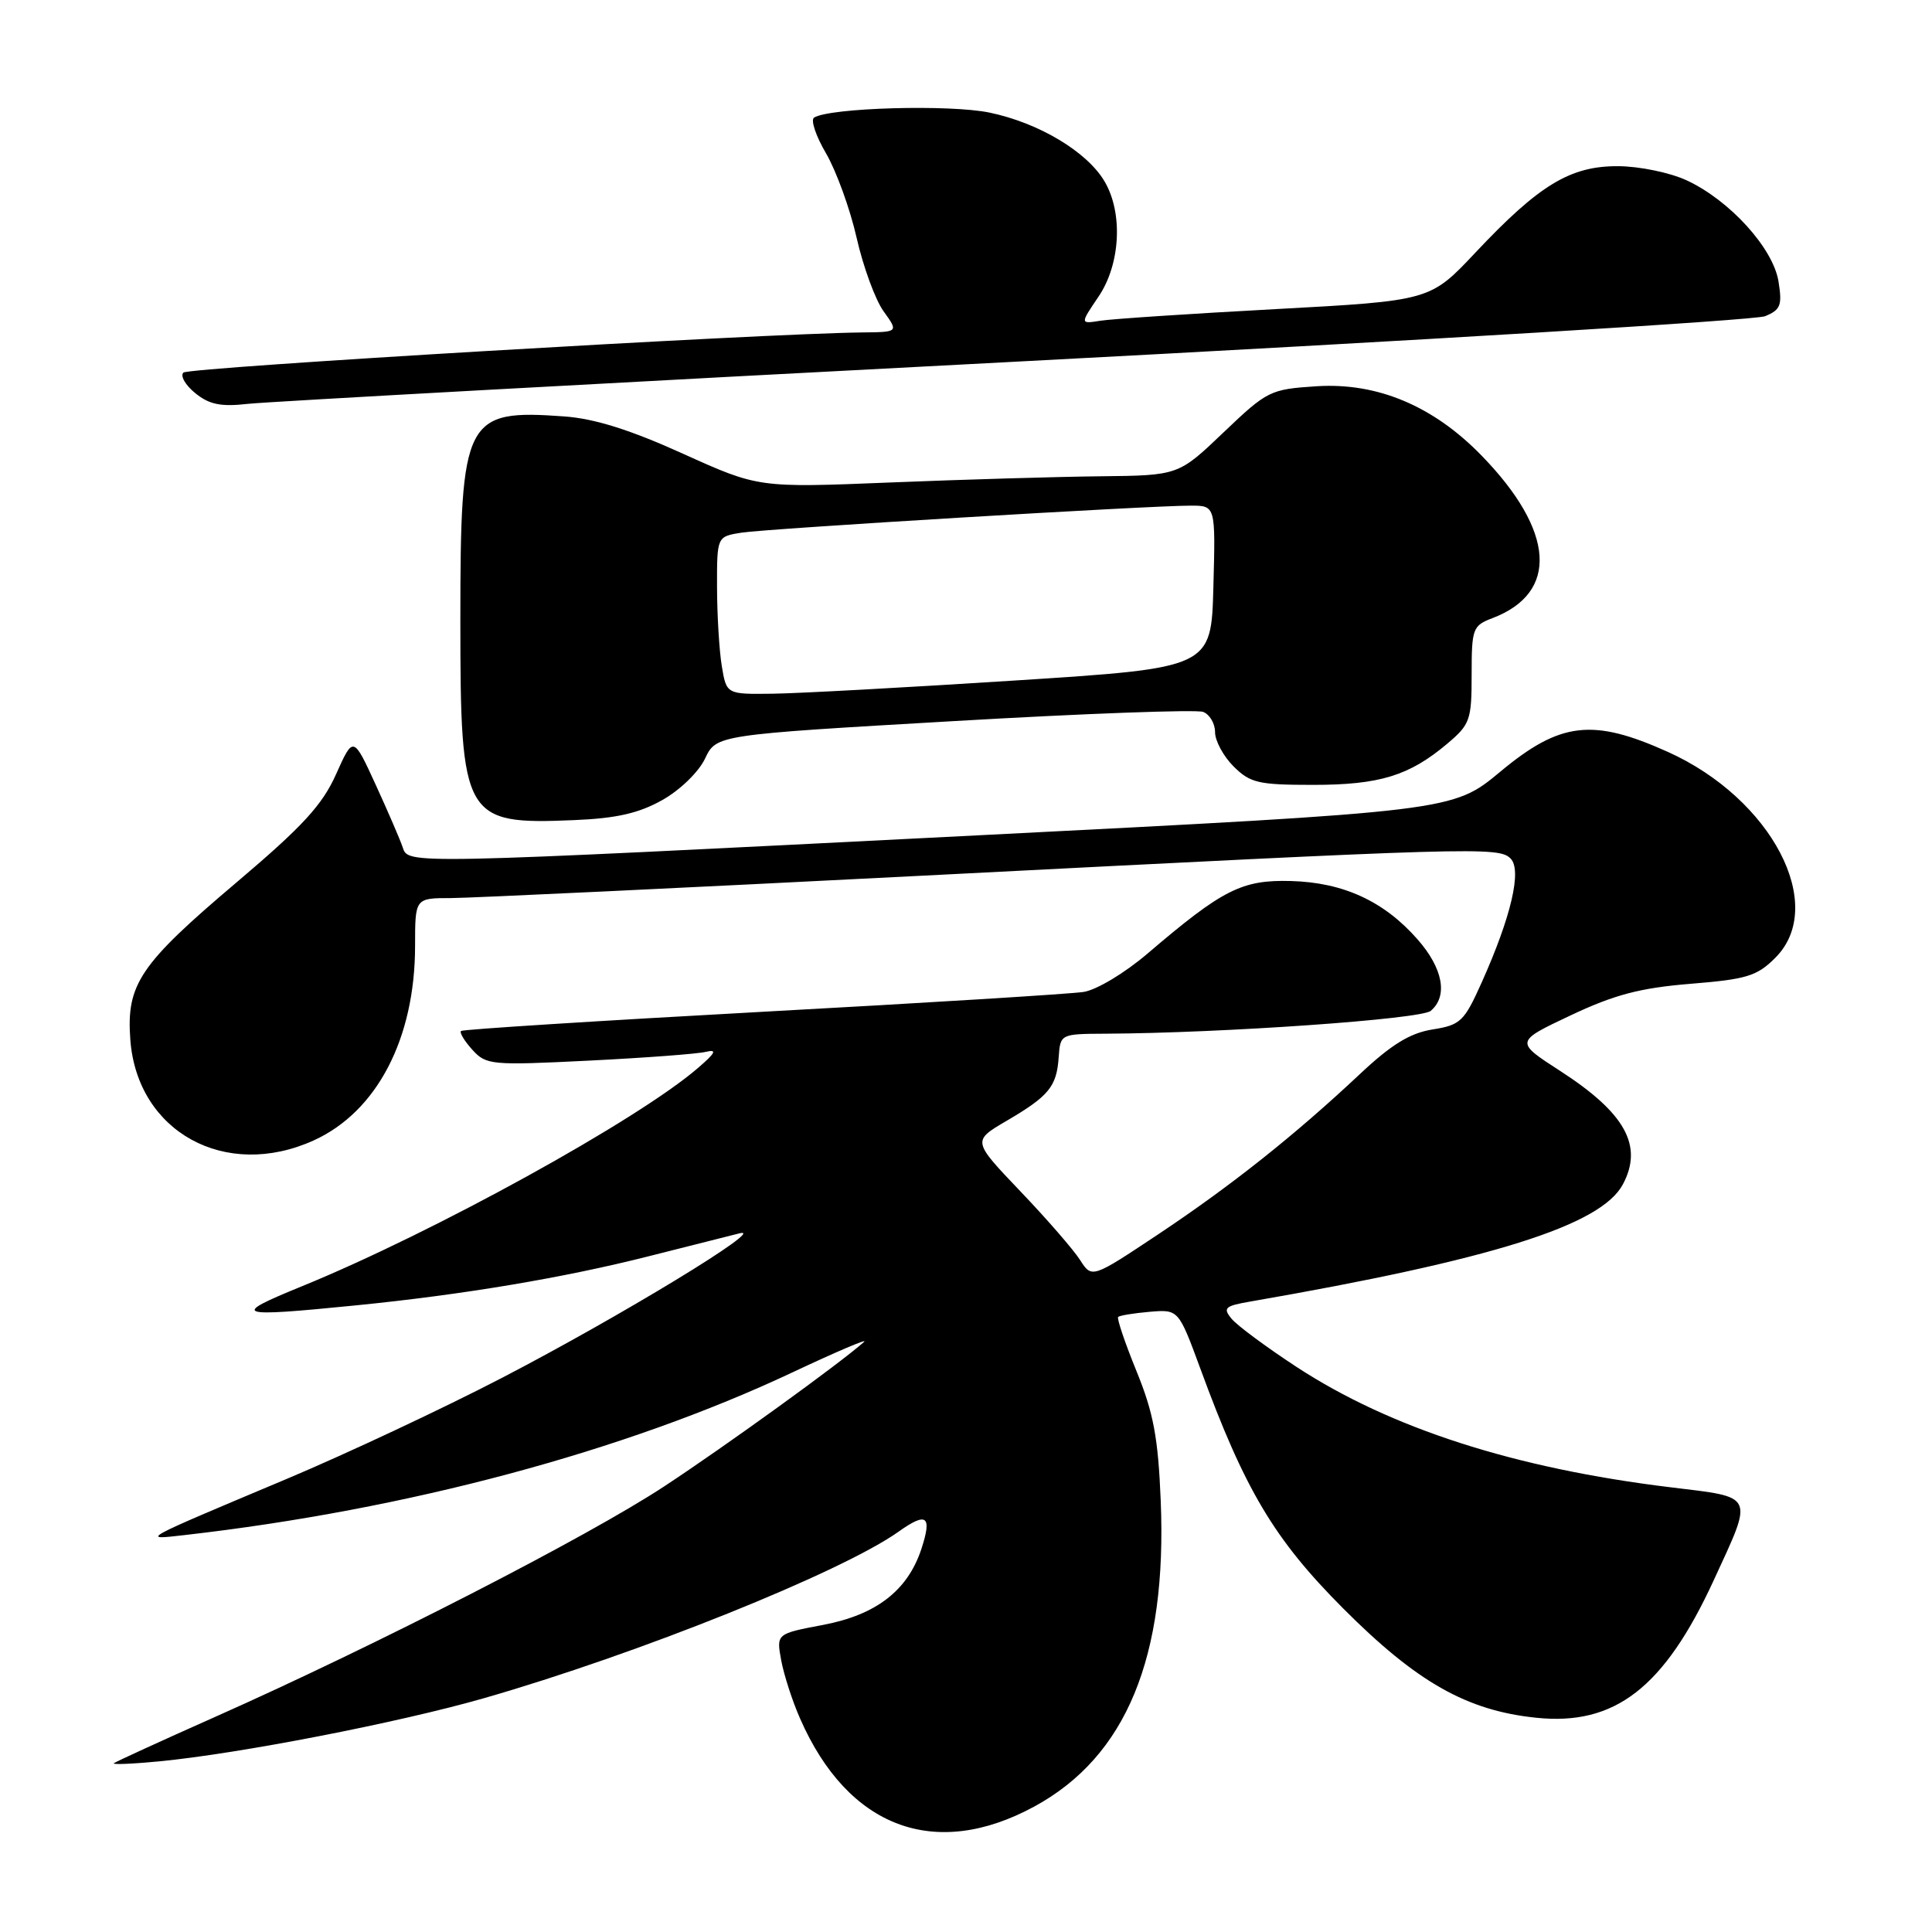 <?xml version="1.0" encoding="UTF-8" standalone="no"?>
<!DOCTYPE svg PUBLIC "-//W3C//DTD SVG 1.1//EN" "http://www.w3.org/Graphics/SVG/1.1/DTD/svg11.dtd" >
<svg xmlns="http://www.w3.org/2000/svg" xmlns:xlink="http://www.w3.org/1999/xlink" version="1.1" viewBox="0 0 256 256">
 <g >
 <path fill="currentColor"
d=" M 137.06 239.37 C 149.23 232.75 154.67 219.58 153.80 198.82 C 153.46 190.49 152.84 187.19 150.59 181.68 C 149.06 177.93 147.97 174.70 148.16 174.50 C 148.36 174.31 150.24 174.00 152.34 173.82 C 156.16 173.50 156.16 173.50 159.06 181.37 C 164.96 197.45 168.82 203.93 177.94 213.09 C 187.72 222.90 194.35 226.66 203.55 227.61 C 213.98 228.70 220.51 223.64 227.08 209.39 C 232.38 197.88 232.65 198.45 221.33 197.07 C 200.69 194.56 184.23 189.25 171.79 181.12 C 167.78 178.49 163.90 175.62 163.18 174.73 C 162.01 173.31 162.31 173.04 165.68 172.46 C 197.68 166.91 212.12 162.38 215.03 156.95 C 217.77 151.83 215.37 147.49 206.74 141.91 C 200.73 138.03 200.73 138.03 208.12 134.54 C 213.93 131.80 217.30 130.91 223.99 130.36 C 231.44 129.76 232.82 129.34 235.24 126.91 C 242.16 119.99 234.77 105.83 221.00 99.63 C 211.03 95.14 206.73 95.65 198.80 102.25 C 192.50 107.49 192.50 107.49 129.50 110.69 C 53.13 114.56 54.12 114.54 53.35 112.25 C 53.03 111.29 51.43 107.58 49.79 104.00 C 46.81 97.50 46.81 97.50 44.53 102.59 C 42.70 106.68 40.09 109.51 31.38 116.89 C 18.50 127.79 16.72 130.42 17.27 137.79 C 18.19 150.00 29.89 156.41 41.57 151.11 C 49.95 147.30 55.00 137.61 55.00 125.32 C 55.00 119.00 55.00 119.00 59.75 119.00 C 62.36 118.99 90.60 117.65 122.50 116.02 C 195.72 112.27 198.58 112.18 200.16 113.76 C 201.68 115.28 200.25 121.43 196.35 130.14 C 194.01 135.36 193.54 135.82 189.81 136.41 C 186.82 136.89 184.35 138.41 180.15 142.36 C 171.53 150.45 163.13 157.12 153.46 163.56 C 144.68 169.40 144.68 169.40 143.11 166.95 C 142.25 165.60 138.69 161.50 135.19 157.84 C 128.84 151.18 128.84 151.18 133.34 148.54 C 138.98 145.24 140.01 143.99 140.28 140.11 C 140.50 137.01 140.51 137.00 146.50 136.97 C 162.05 136.89 188.23 135.05 189.57 133.95 C 191.89 132.01 191.22 128.32 187.84 124.48 C 183.40 119.42 178.01 116.93 171.06 116.74 C 164.56 116.56 162.01 117.85 152.07 126.34 C 149.04 128.93 145.29 131.18 143.57 131.44 C 141.88 131.70 122.72 132.89 101.00 134.07 C 79.28 135.26 61.32 136.40 61.09 136.61 C 60.86 136.82 61.54 137.94 62.59 139.10 C 64.42 141.12 65.09 141.18 78.00 140.54 C 85.42 140.17 92.40 139.65 93.50 139.38 C 95.06 139.01 94.84 139.48 92.50 141.50 C 84.53 148.39 57.49 163.30 40.00 170.44 C 30.45 174.34 31.09 174.57 47.14 172.97 C 61.32 171.56 74.69 169.32 86.00 166.45 C 91.22 165.13 96.62 163.76 98.00 163.42 C 101.87 162.46 82.09 174.49 66.50 182.58 C 58.80 186.58 45.98 192.60 38.00 195.96 C 18.25 204.27 18.61 204.07 24.50 203.40 C 53.93 200.04 82.70 192.34 105.00 181.85 C 110.77 179.13 115.05 177.31 114.50 177.80 C 111.42 180.56 96.20 191.57 88.00 196.96 C 77.88 203.62 49.91 217.98 28.50 227.50 C 21.35 230.68 15.31 233.45 15.08 233.64 C 14.85 233.84 17.55 233.73 21.08 233.39 C 31.71 232.37 52.83 228.26 64.09 225.03 C 84.52 219.17 111.54 208.31 119.07 202.95 C 122.81 200.29 123.53 200.85 122.08 205.27 C 120.26 210.76 116.11 213.97 109.06 215.31 C 102.87 216.48 102.87 216.48 103.51 219.99 C 103.87 221.92 104.99 225.41 106.02 227.73 C 112.37 242.21 123.90 246.53 137.06 239.37 Z  M 87.76 106.01 C 90.10 104.70 92.58 102.29 93.42 100.52 C 94.92 97.37 94.92 97.37 126.38 95.55 C 143.68 94.54 158.55 94.00 159.42 94.33 C 160.29 94.66 161.00 95.87 161.00 97.01 C 161.00 98.16 162.10 100.20 163.45 101.55 C 165.66 103.75 166.74 104.00 173.99 104.00 C 182.79 104.00 186.73 102.79 191.75 98.56 C 194.80 95.99 195.00 95.42 195.00 89.39 C 195.00 83.29 195.14 82.90 197.75 81.91 C 206.58 78.55 206.04 70.37 196.33 60.38 C 189.93 53.79 182.51 50.67 174.47 51.18 C 168.30 51.58 167.93 51.76 162.13 57.29 C 156.15 63.00 156.15 63.00 145.82 63.11 C 140.15 63.17 127.62 63.54 118.00 63.93 C 100.50 64.64 100.50 64.64 90.50 60.12 C 83.51 56.95 78.78 55.47 74.79 55.18 C 61.58 54.22 61.00 55.35 61.00 82.23 C 61.00 108.48 61.46 109.29 76.05 108.67 C 81.69 108.44 84.65 107.76 87.76 106.01 Z  M 134.50 47.93 C 187.85 45.14 232.57 42.43 233.88 41.90 C 235.94 41.05 236.17 40.46 235.66 37.29 C 234.94 32.87 229.20 26.55 223.50 23.90 C 221.28 22.87 217.22 22.03 214.39 22.02 C 208.07 21.99 203.94 24.50 195.50 33.47 C 189.50 39.85 189.50 39.85 169.00 40.96 C 157.72 41.57 147.29 42.26 145.80 42.50 C 143.11 42.93 143.11 42.93 145.55 39.32 C 148.47 35.03 148.83 28.22 146.36 24.04 C 144.04 20.10 137.65 16.28 131.12 14.92 C 125.83 13.82 110.00 14.27 107.87 15.58 C 107.39 15.88 108.10 18.02 109.46 20.33 C 110.81 22.65 112.64 27.68 113.51 31.52 C 114.38 35.36 115.99 39.74 117.08 41.25 C 119.06 44.00 119.06 44.00 114.28 44.05 C 100.86 44.20 24.98 48.68 24.30 49.37 C 23.86 49.81 24.57 51.04 25.88 52.10 C 27.74 53.61 29.27 53.92 32.88 53.51 C 35.42 53.23 81.15 50.71 134.50 47.93 Z  M 95.64 88.25 C 95.30 86.19 95.02 81.48 95.01 77.80 C 95.00 71.09 95.00 71.09 98.25 70.58 C 101.75 70.04 152.34 66.99 157.78 67.00 C 161.07 67.00 161.07 67.00 160.78 77.75 C 160.50 88.50 160.50 88.50 134.50 90.17 C 120.20 91.09 105.75 91.88 102.38 91.92 C 96.26 92.00 96.26 92.00 95.64 88.25 Z "/>
</g>
</svg>